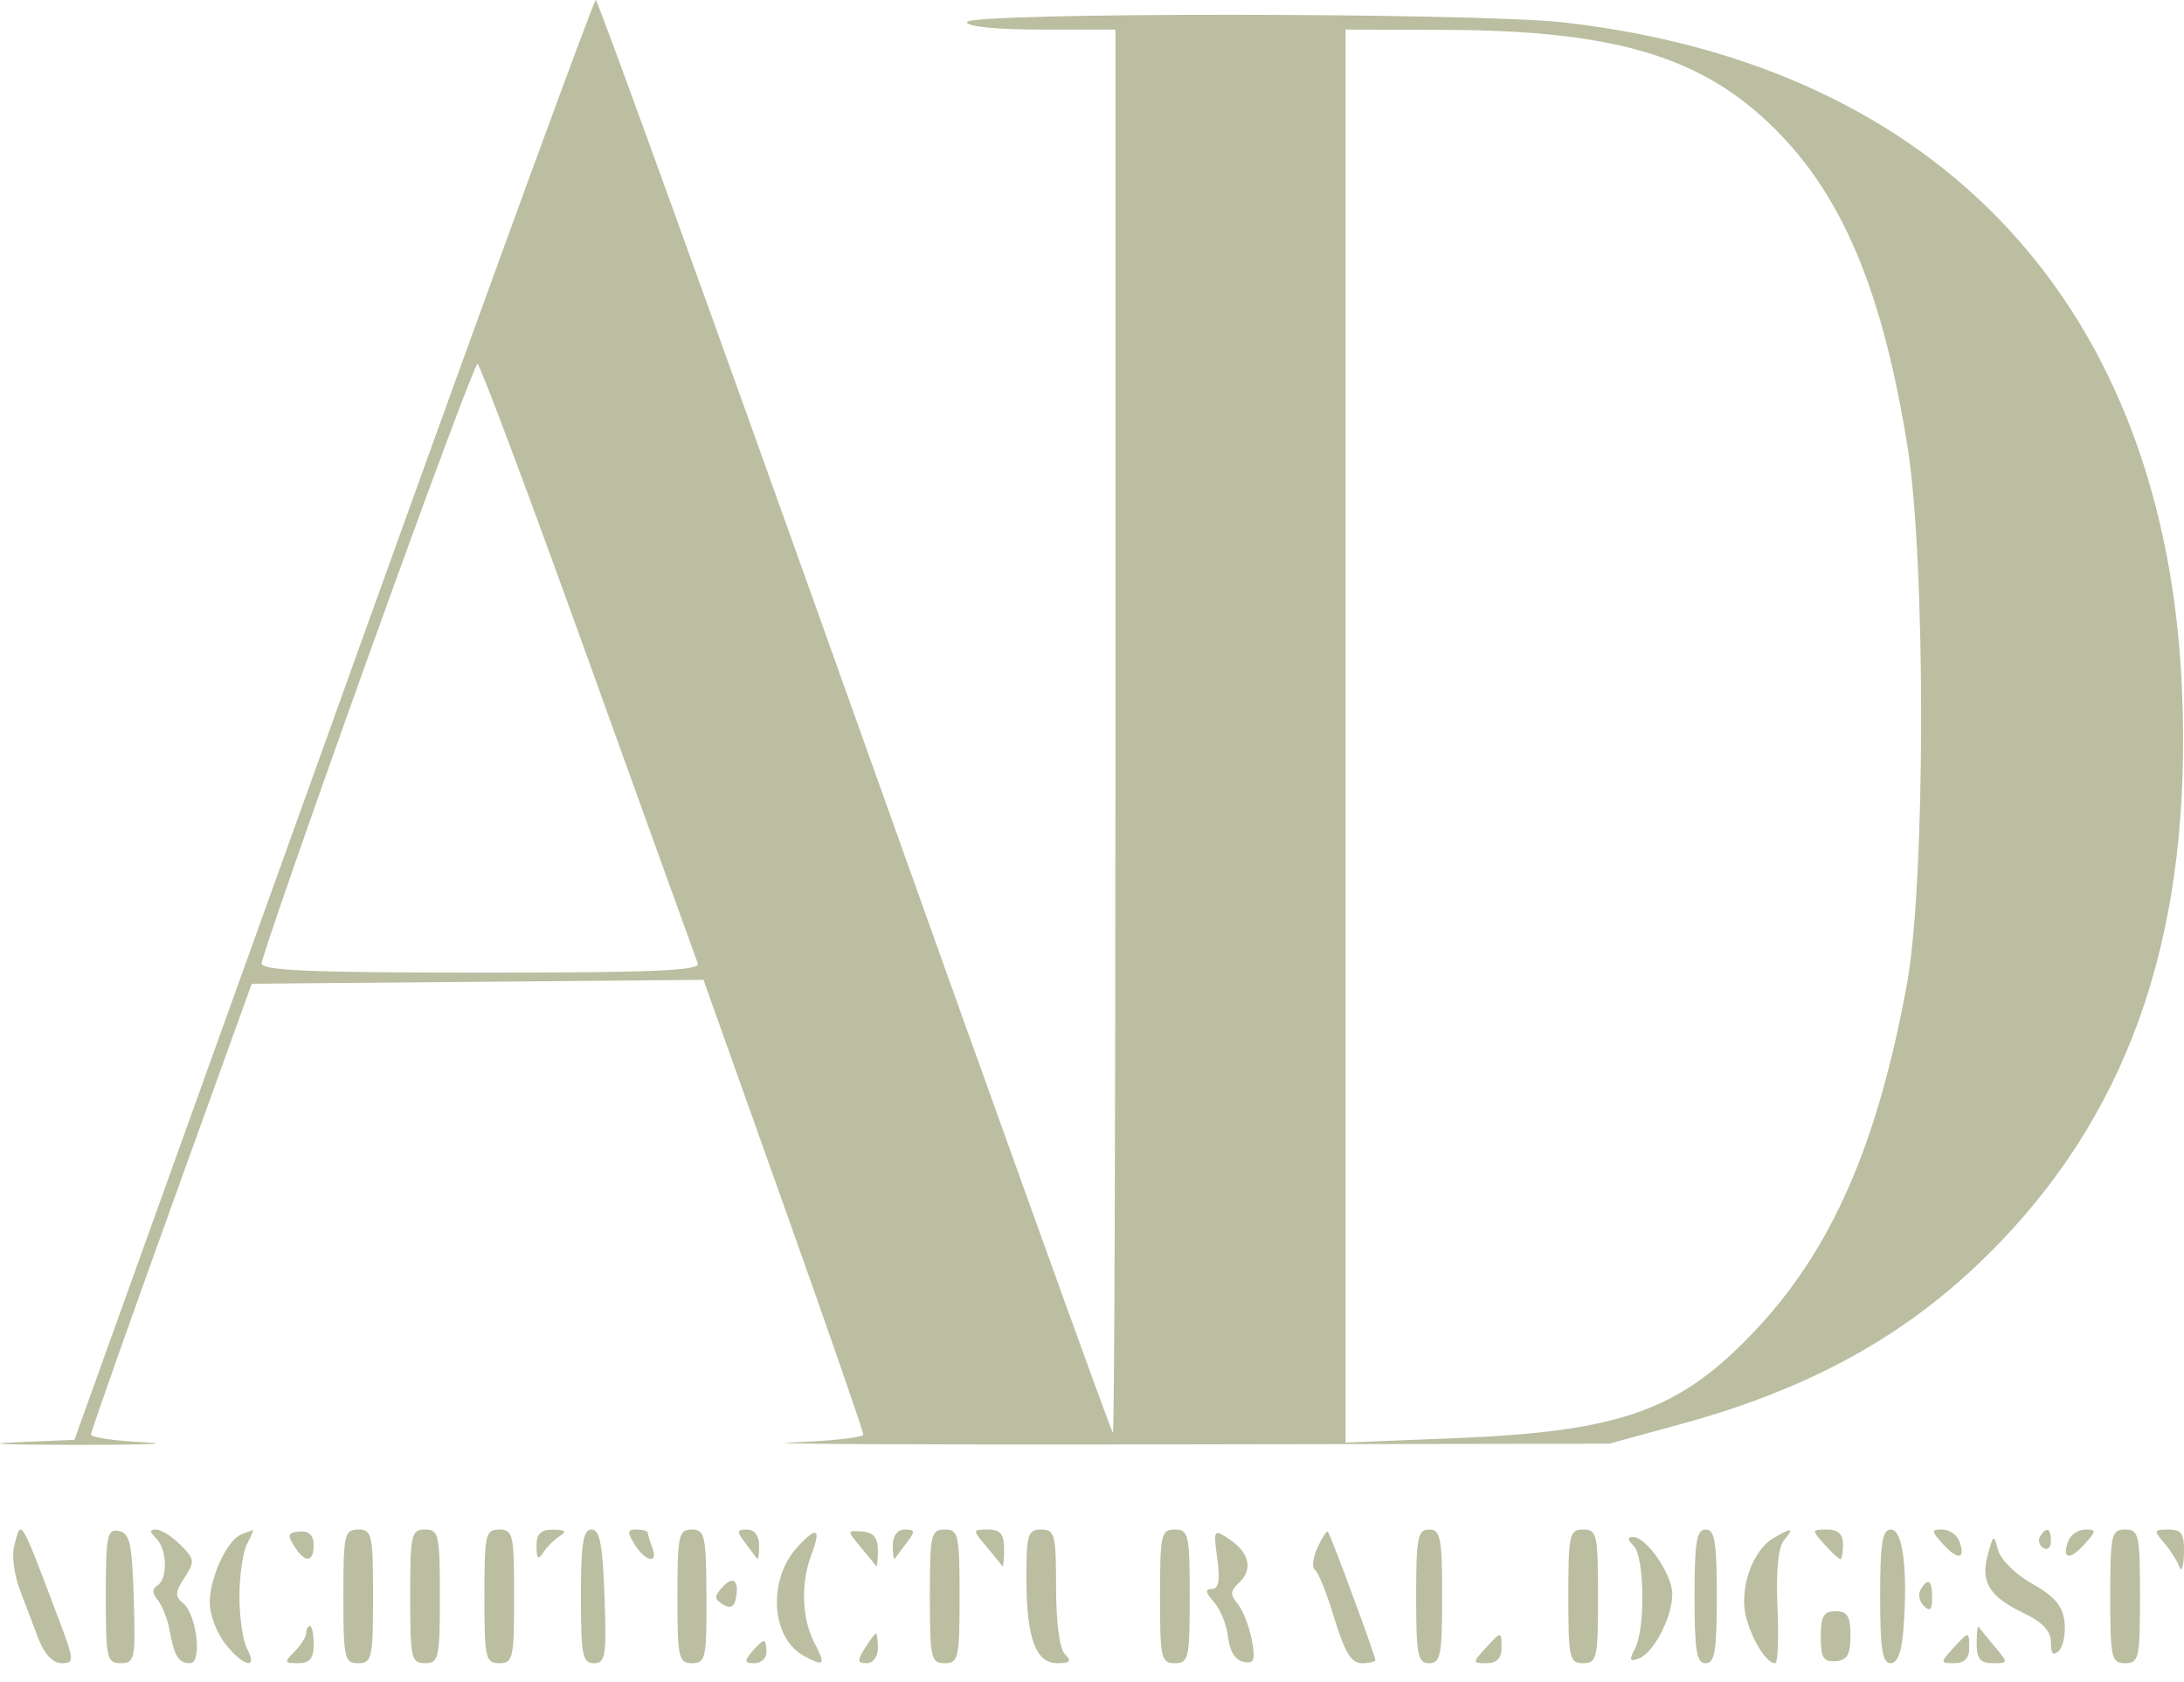<svg width="100" height="77" viewBox="0 0 100 77" fill="none" xmlns="http://www.w3.org/2000/svg">
<path fill-rule="evenodd" clip-rule="evenodd" d="M16.933 28.297C11.337 43.86 6.004 58.691 5.082 61.254L3.407 65.915L0.641 66.029C-0.88 66.092 0.399 66.144 3.484 66.145C6.569 66.145 7.984 66.093 6.628 66.029C5.273 65.965 4.164 65.804 4.165 65.672C4.165 65.54 5.822 60.843 7.846 55.234L11.525 45.036L21.868 44.946L32.211 44.856L35.876 55.144C37.892 60.802 39.536 65.541 39.529 65.674C39.523 65.808 38.025 65.971 36.203 66.037C34.38 66.103 42.066 66.142 53.284 66.123L73.68 66.09L76.95 65.197C83.147 63.504 87.672 60.931 91.561 56.887C97.687 50.518 100.364 42.413 99.91 31.608C99.176 14.11 88.91 3.009 71.632 1.03C67.606 0.569 44.276 0.556 44.276 1.015C44.276 1.219 45.636 1.355 47.675 1.355H51.074V33.478C51.074 51.146 51.023 65.602 50.959 65.602C50.896 65.602 45.581 50.841 39.147 32.801C32.713 14.76 27.373 0 27.279 0C27.186 0 22.53 12.733 16.933 28.297ZM61.612 33.697V66.04L66.626 65.838C74.235 65.532 76.915 64.57 80.37 60.906C83.867 57.198 85.973 52.388 87.317 45.036C88.168 40.381 88.182 25.678 87.34 20.439C86.243 13.612 84.513 9.324 81.627 6.271C78.21 2.659 74.191 1.388 66.116 1.367L61.612 1.355V33.697ZM16.823 30.168C14.157 37.597 11.977 43.867 11.979 44.101C11.982 44.431 14.224 44.526 22.047 44.526C29.958 44.526 32.076 44.435 31.949 44.101C31.86 43.867 29.598 37.596 26.922 30.164C24.246 22.732 21.97 16.653 21.863 16.655C21.757 16.657 19.489 22.738 16.823 30.168ZM0.645 70.792C0.538 71.216 0.651 72.096 0.897 72.747C1.142 73.397 1.533 74.427 1.767 75.035C2.035 75.732 2.424 76.139 2.822 76.139C3.419 76.139 3.409 76.022 2.649 74.015C0.895 69.388 0.968 69.505 0.645 70.792ZM4.844 73.055C4.844 75.921 4.892 76.139 5.529 76.139C6.171 76.139 6.209 75.951 6.124 73.169C6.048 70.653 5.942 70.181 5.439 70.085C4.907 69.983 4.844 70.301 4.844 73.055ZM7.155 70.429C7.658 70.931 7.69 72.281 7.207 72.58C6.96 72.733 6.966 72.94 7.224 73.251C7.429 73.499 7.674 74.124 7.768 74.641C7.984 75.83 8.177 76.139 8.705 76.139C9.267 76.139 9.011 73.916 8.39 73.401C8.003 73.08 8.013 72.889 8.449 72.223C8.929 71.49 8.915 71.373 8.267 70.724C7.88 70.337 7.38 70.021 7.155 70.021C6.838 70.021 6.838 70.111 7.155 70.429ZM11.04 70.248C10.399 70.506 9.603 72.227 9.603 73.357C9.603 73.902 9.92 74.751 10.307 75.244C11.135 76.296 11.839 76.463 11.314 75.482C11.121 75.12 10.963 74.039 10.963 73.08C10.963 72.121 11.121 71.04 11.314 70.678C11.508 70.316 11.623 70.033 11.569 70.047C11.516 70.062 11.278 70.153 11.04 70.248ZM13.464 70.77C13.963 71.568 14.362 71.547 14.362 70.722C14.362 70.287 14.145 70.079 13.723 70.111C13.195 70.151 13.15 70.266 13.464 70.77ZM15.722 73.08C15.722 75.913 15.772 76.139 16.401 76.139C17.031 76.139 17.081 75.913 17.081 73.08C17.081 70.247 17.031 70.021 16.401 70.021C15.772 70.021 15.722 70.247 15.722 73.08ZM18.781 73.08C18.781 75.913 18.831 76.139 19.461 76.139C20.09 76.139 20.141 75.913 20.141 73.08C20.141 70.247 20.09 70.021 19.461 70.021C18.831 70.021 18.781 70.247 18.781 73.08ZM22.18 73.08C22.18 75.913 22.231 76.139 22.86 76.139C23.49 76.139 23.54 75.913 23.54 73.08C23.54 70.247 23.49 70.021 22.86 70.021C22.231 70.021 22.18 70.247 22.18 73.08ZM24.565 70.785C24.569 71.349 24.648 71.428 24.865 71.085C25.027 70.83 25.369 70.488 25.625 70.326C25.967 70.109 25.888 70.03 25.325 70.026C24.755 70.022 24.561 70.216 24.565 70.785ZM26.599 73.08C26.599 75.767 26.672 76.139 27.194 76.14C27.725 76.141 27.777 75.81 27.68 73.081C27.595 70.706 27.462 70.021 27.085 70.021C26.7 70.021 26.599 70.655 26.599 73.08ZM29.058 70.701C29.562 71.507 30.16 71.613 29.865 70.843C29.752 70.547 29.659 70.241 29.659 70.163C29.659 70.085 29.428 70.021 29.146 70.021C28.718 70.021 28.704 70.133 29.058 70.701ZM31.018 73.08C31.018 75.899 31.071 76.139 31.689 76.139C32.309 76.139 32.359 75.904 32.346 73.08C32.333 70.288 32.274 70.021 31.675 70.021C31.075 70.021 31.018 70.283 31.018 73.08ZM34.11 70.615C34.36 70.943 34.608 71.274 34.662 71.352C34.715 71.43 34.758 71.162 34.758 70.757C34.758 70.305 34.545 70.021 34.206 70.021C33.734 70.021 33.72 70.106 34.11 70.615ZM36.541 70.787C35.134 72.293 35.285 74.99 36.822 75.812C37.751 76.31 37.819 76.221 37.289 75.205C36.715 74.104 36.657 72.473 37.147 71.185C37.606 69.976 37.415 69.85 36.541 70.787ZM39.392 70.804C39.737 71.215 40.059 71.614 40.108 71.692C40.157 71.77 40.197 71.458 40.197 70.999C40.197 70.395 39.999 70.15 39.481 70.111C38.779 70.059 38.778 70.073 39.392 70.804ZM40.877 70.757C40.877 71.162 40.92 71.43 40.973 71.352C41.026 71.274 41.274 70.943 41.524 70.615C41.914 70.106 41.9 70.021 41.428 70.021C41.089 70.021 40.877 70.305 40.877 70.757ZM42.576 73.08C42.576 75.913 42.627 76.139 43.256 76.139C43.886 76.139 43.936 75.913 43.936 73.08C43.936 70.247 43.886 70.021 43.256 70.021C42.627 70.021 42.576 70.247 42.576 73.08ZM45.154 70.785C45.508 71.206 45.838 71.614 45.887 71.692C45.936 71.77 45.975 71.426 45.975 70.927C45.975 70.226 45.81 70.021 45.243 70.021C44.519 70.021 44.518 70.03 45.154 70.785ZM46.995 72.208C46.995 74.979 47.414 76.139 48.414 76.139C49.003 76.139 49.08 76.049 48.763 75.731C48.515 75.484 48.355 74.281 48.355 72.672C48.355 70.247 48.297 70.021 47.675 70.021C47.066 70.021 46.995 70.247 46.995 72.208ZM53.114 73.08C53.114 75.913 53.164 76.139 53.794 76.139C54.423 76.139 54.474 75.913 54.474 73.08C54.474 70.247 54.423 70.021 53.794 70.021C53.164 70.021 53.114 70.247 53.114 73.08ZM55.738 71.358C55.871 72.354 55.801 72.74 55.486 72.74C55.166 72.74 55.192 72.9 55.582 73.335C55.876 73.662 56.168 74.387 56.23 74.947C56.301 75.585 56.564 76.005 56.934 76.076C57.432 76.17 57.492 76.01 57.313 75.059C57.196 74.438 56.906 73.7 56.668 73.42C56.317 73.005 56.329 72.825 56.734 72.454C57.383 71.859 57.206 71.073 56.288 70.464C55.567 69.987 55.556 70.005 55.738 71.358ZM60.321 70.857C60.111 71.319 60.059 71.771 60.207 71.862C60.354 71.953 60.755 72.953 61.098 74.084C61.565 75.629 61.875 76.139 62.346 76.139C62.69 76.139 62.972 76.073 62.972 75.993C62.972 75.791 60.916 70.231 60.798 70.113C60.746 70.061 60.531 70.395 60.321 70.857ZM64.842 73.079C64.842 75.766 64.914 76.138 65.436 76.139C65.959 76.139 66.031 75.767 66.031 73.08C66.031 70.393 65.959 70.021 65.436 70.02C64.914 70.02 64.842 70.392 64.842 73.079ZM71.81 73.08C71.81 75.913 71.861 76.139 72.49 76.139C73.12 76.139 73.17 75.913 73.17 73.08C73.17 70.247 73.12 70.021 72.49 70.021C71.861 70.021 71.81 70.247 71.81 73.08ZM77.589 73.08C77.589 75.573 77.683 76.139 78.099 76.139C78.514 76.139 78.609 75.573 78.609 73.08C78.609 70.587 78.514 70.021 78.099 70.021C77.683 70.021 77.589 70.587 77.589 73.08ZM81.211 70.406C80.217 70.983 79.599 72.813 79.966 74.093C80.282 75.194 80.891 76.139 81.285 76.14C81.402 76.141 81.448 74.986 81.386 73.574C81.313 71.917 81.418 70.831 81.683 70.513C82.164 69.934 82.063 69.91 81.211 70.406ZM83.538 70.701C83.876 71.074 84.206 71.38 84.27 71.38C84.335 71.38 84.388 71.074 84.388 70.701C84.388 70.231 84.161 70.021 83.655 70.021C82.944 70.021 82.941 70.041 83.538 70.701ZM86.087 73.08C86.087 75.479 86.19 76.139 86.564 76.139C86.891 76.139 87.079 75.628 87.159 74.525C87.357 71.818 87.125 70.021 86.578 70.021C86.187 70.021 86.087 70.641 86.087 73.08ZM88.979 70.703C89.655 71.45 90.026 71.37 89.709 70.545C89.598 70.257 89.25 70.021 88.935 70.021C88.411 70.021 88.415 70.08 88.979 70.703ZM93.41 70.337C93.303 70.511 93.37 70.749 93.56 70.867C93.75 70.984 93.906 70.842 93.906 70.551C93.906 69.953 93.702 69.866 93.41 70.337ZM94.703 70.545C94.386 71.37 94.757 71.45 95.433 70.703C95.997 70.08 96.001 70.021 95.478 70.021C95.162 70.021 94.814 70.257 94.703 70.545ZM96.625 73.08C96.625 75.913 96.675 76.139 97.305 76.139C97.935 76.139 97.985 75.913 97.985 73.08C97.985 70.247 97.935 70.021 97.305 70.021C96.675 70.021 96.625 70.247 96.625 73.08ZM99.078 70.615C99.363 70.943 99.68 71.44 99.783 71.72C99.886 72.001 99.983 71.733 99.998 71.125C100.02 70.212 99.897 70.021 99.292 70.021C98.624 70.021 98.605 70.073 99.078 70.615ZM74.802 70.769C75.3 71.266 75.342 74.577 74.862 75.474C74.579 76.002 74.613 76.086 75.044 75.921C75.726 75.659 76.569 74.029 76.569 72.973C76.569 72.077 75.391 70.361 74.777 70.361C74.506 70.361 74.514 70.481 74.802 70.769ZM91.015 71.178C90.674 72.429 91.081 73.088 92.662 73.848C93.534 74.266 93.906 74.668 93.906 75.19C93.906 75.723 94.01 75.831 94.272 75.569C94.474 75.367 94.589 74.767 94.527 74.235C94.444 73.514 94.068 73.073 93.056 72.507C92.304 72.087 91.604 71.399 91.49 70.969C91.293 70.224 91.273 70.232 91.015 71.178ZM33.096 72.639C32.694 73.077 32.694 73.195 33.096 73.447C33.413 73.645 33.605 73.575 33.679 73.235C33.867 72.38 33.593 72.1 33.096 72.639ZM87.939 72.77C87.813 72.973 87.88 73.309 88.088 73.517C88.366 73.795 88.467 73.697 88.467 73.148C88.467 72.327 88.29 72.201 87.939 72.77ZM83.368 74.929C83.368 75.888 83.49 76.088 84.048 76.046C84.579 76.006 84.728 75.751 84.728 74.877C84.728 73.987 84.59 73.76 84.048 73.76C83.5 73.76 83.368 73.987 83.368 74.929ZM14.022 74.755C14.022 74.929 13.782 75.311 13.488 75.605C13.002 76.091 13.018 76.139 13.658 76.139C14.182 76.139 14.362 75.922 14.362 75.29C14.362 74.822 14.285 74.44 14.192 74.44C14.098 74.44 14.022 74.582 14.022 74.755ZM90.506 75.233C90.506 75.934 90.672 76.139 91.239 76.139C91.963 76.139 91.964 76.13 91.328 75.374C90.974 74.954 90.644 74.546 90.595 74.468C90.546 74.39 90.506 74.734 90.506 75.233ZM39.596 75.46C39.241 76.026 39.256 76.139 39.684 76.139C39.97 76.139 40.197 75.839 40.197 75.46C40.197 75.086 40.157 74.78 40.109 74.78C40.06 74.78 39.829 75.086 39.596 75.46ZM67.986 75.488C67.417 76.111 67.421 76.139 68.071 76.139C68.524 76.139 68.751 75.913 68.751 75.46C68.751 74.654 68.747 74.654 67.986 75.488ZM89.402 75.488C88.833 76.111 88.836 76.139 89.487 76.139C89.94 76.139 90.166 75.913 90.166 75.46C90.166 74.654 90.163 74.654 89.402 75.488ZM34.418 75.629C34.071 76.047 34.094 76.139 34.546 76.139C34.849 76.139 35.098 75.91 35.098 75.629C35.098 75.349 35.04 75.12 34.969 75.12C34.899 75.12 34.651 75.349 34.418 75.629Z" fill="#BBBEA0"/>
</svg>
